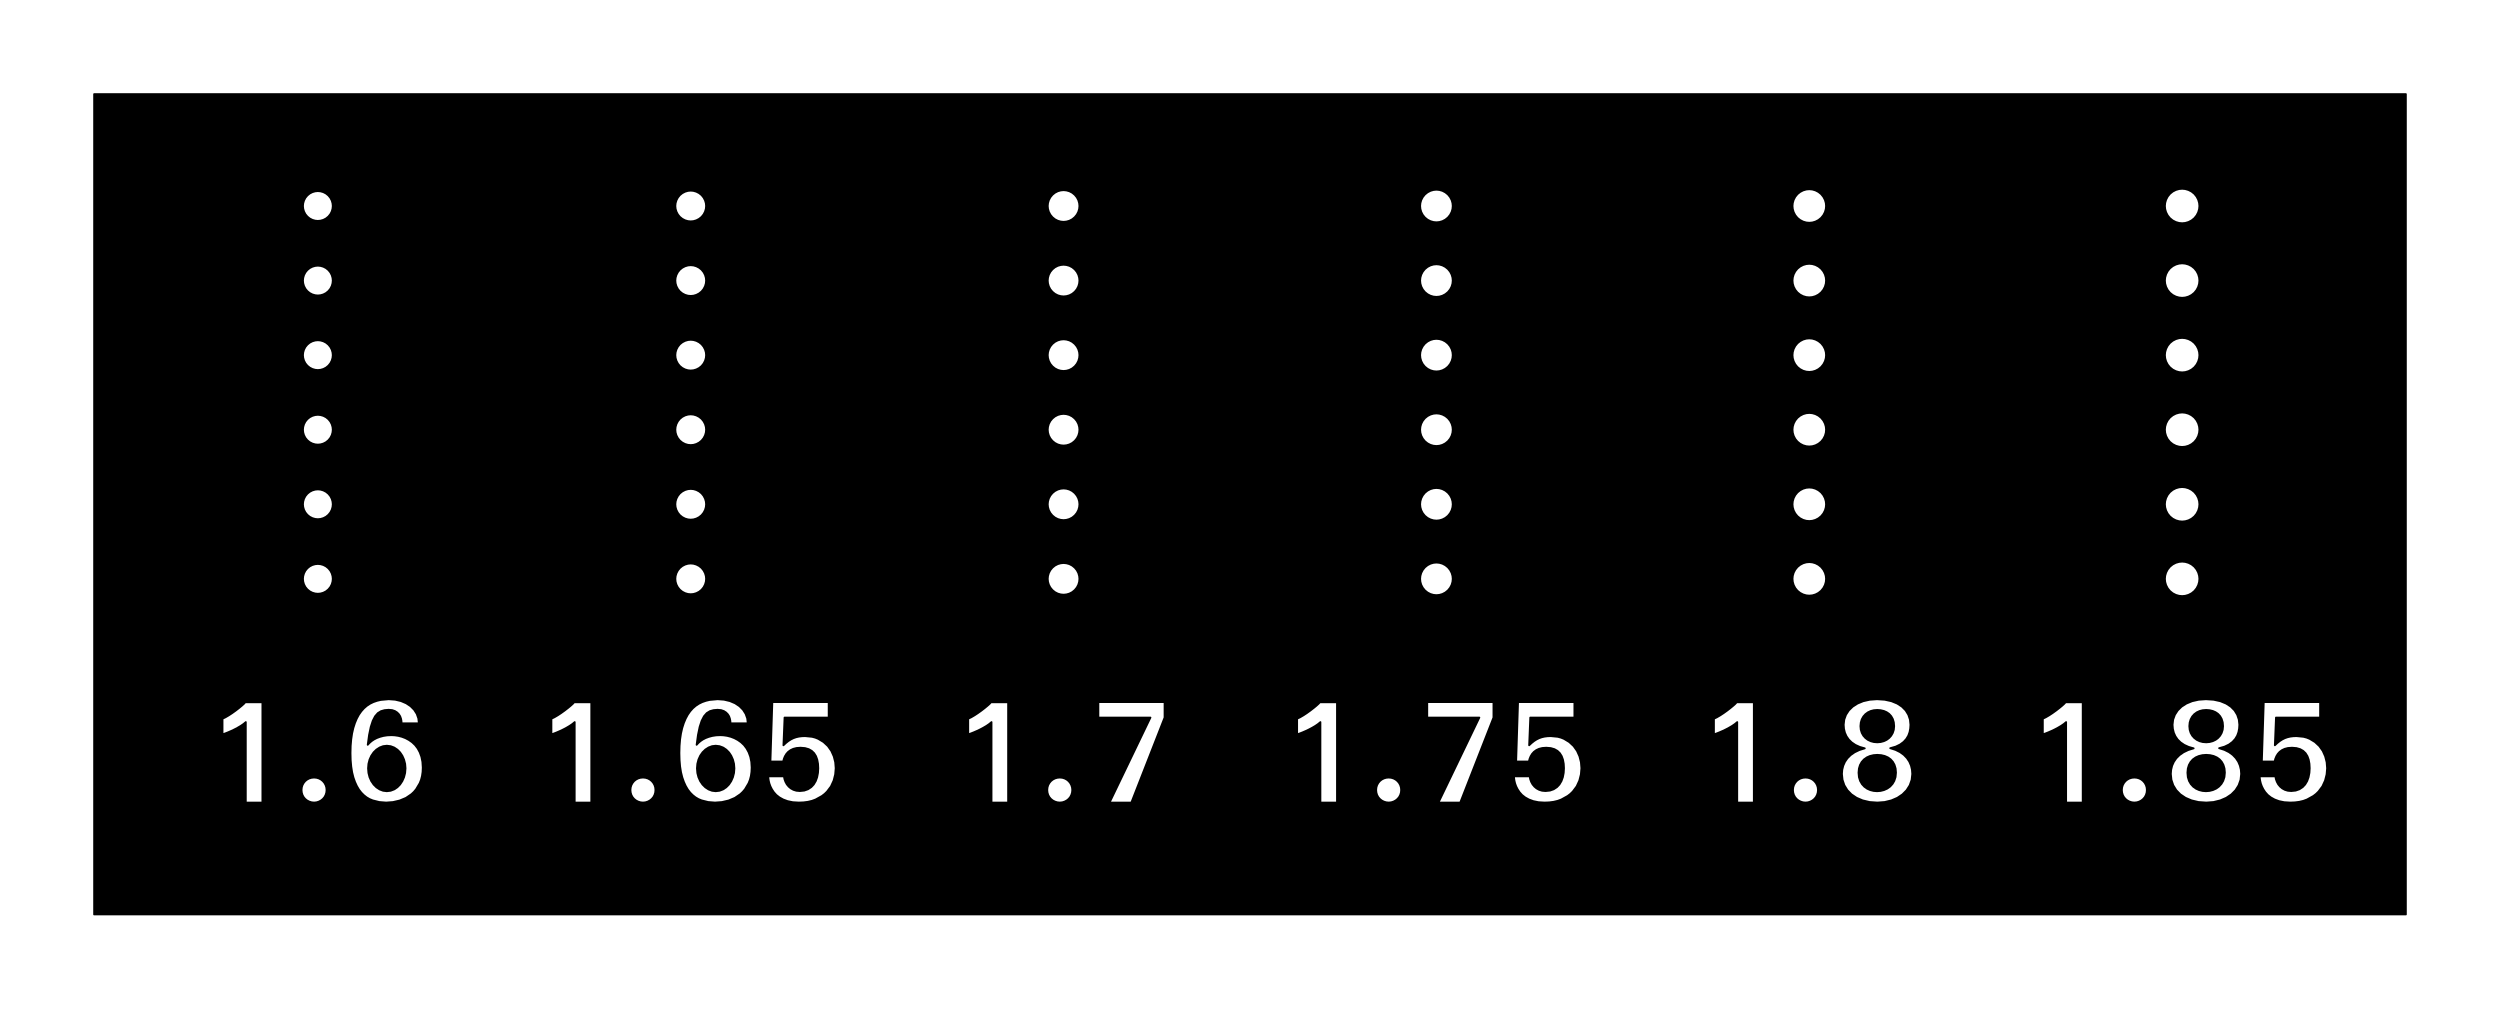 <!DOCTYPE svg PUBLIC "-//W3C//DTD SVG 1.0//EN" "http://www.w3.org/TR/2001/REC-SVG-20010904/DTD/svg10.dtd">
<svg xmlns="http://www.w3.org/2000/svg"  xmlns:xlink="http://www.w3.org/1999/xlink" width='134.100mm' height='54.100mm' viewBox="0 0 134.100 54.100">

<title>Exported SVG</title>

<style><![CDATA[
polygon {
shape-rendering:crispEdges;
stroke-width:0.134;
}
.s1 {
stroke:#000000;
stroke-width:0.125;
stroke-linecap:round;
stroke-linejoin:round;
fill:none;
}
.s2 {
stroke:#19b219;
stroke-width:0.125;
stroke-linecap:round;
stroke-linejoin:round;
fill:none;
}
.s3 {
stroke:#7f4c00;
stroke-width:0.125;
stroke-linecap:round;
stroke-linejoin:round;
fill:none;
}
.s4 {
stroke:#00cc00;
stroke-width:0.125;
stroke-linecap:round;
stroke-linejoin:round;
fill:none;
}
.s5 {
stroke:#000000;
stroke-width:0.083;
stroke-linecap:round;
stroke-linejoin:round;
fill:none;
}
.s6 {
stroke:#ff19ff;
stroke-width:0.083;
stroke-linecap:round;
stroke-linejoin:round;
fill:none;
}
.s7 {
stroke:#ff0000;
stroke-width:0.125;
stroke-linecap:round;
stroke-linejoin:round;
fill:none;
}
.s8 {
stroke:#ffff00;
stroke-width:0.125;
stroke-linecap:round;
stroke-linejoin:round;
fill:none;
}
.s9 {
stroke:#001919;
stroke-width:0.083;
stroke-linecap:round;
stroke-linejoin:round;
fill:none;
}
.sa {
stroke:#006666;
stroke-width:0.083;
stroke-linecap:round;
stroke-linejoin:round;
fill:none;
}
.sb {
stroke:#00ffff;
stroke-width:0.25;
stroke-linecap:round;
stroke-linejoin:round;
fill:none;
}
.sc {
stroke:#ff0000;
stroke-width:0.667;
stroke-linecap:round;
stroke-linejoin:round;
fill:none;
}
.sd {
stroke:#191919;
stroke-width:0.083;
stroke-linecap:round;
stroke-linejoin:round;
fill:none;
}
.se {
stroke:#000000;
stroke-width:0.083;
stroke-linecap:round;
stroke-linejoin:round;
stroke-dasharray:1.250,1.250;
fill:none;
}
.sf {
stroke:#000000;
stroke-width:0.25;
stroke-linecap:round;
stroke-linejoin:round;
fill:none;
}
]]></style>
<path d='M21.801 41.220 L21.802,41.215 L21.782,40.968 L21.781,40.963 L21.721,40.730 L21.719,40.725 L21.626,40.515 L21.623,40.511 L21.501,40.329 L21.498,40.325 L21.348,40.175 L21.344,40.171 L21.169,40.055 L21.165,40.053 L21.160,40.050 L20.970,39.978 L20.965,39.977 L20.960,39.976 L20.755,39.951 L20.750,39.951 L20.745,39.951 L20.544,39.975 L20.539,39.976 L20.534,39.978 L20.343,40.050 L20.339,40.052 L20.334,40.055 L20.162,40.168 L20.157,40.171 L20.004,40.321 L20.001,40.325 L19.875,40.507 L19.872,40.512 L19.776,40.722 L19.774,40.727 L19.714,40.960 L19.713,40.965 L19.693,41.212 L19.693,41.218 L19.713,41.465 L19.714,41.470 L19.773,41.704 L19.775,41.709 L19.870,41.922 L19.872,41.926 L19.998,42.110 L20.001,42.114 L20.154,42.266 L20.158,42.270 L20.334,42.386 L20.338,42.389 L20.343,42.391 L20.532,42.463 L20.537,42.465 L20.542,42.466 L20.743,42.490 L20.749,42.490 L20.754,42.490 L20.958,42.466 L20.963,42.465 L20.968,42.464 L21.159,42.391 L21.164,42.389 L21.169,42.386 L21.340,42.272 L21.345,42.269 L21.495,42.117 L21.498,42.113 L21.621,41.929 L21.624,41.925 L21.718,41.712 L21.720,41.707 L21.780,41.473 L21.781,41.468 L21.801,41.220 ' class='s0' />
<path d='M39.443 41.220 L39.443,41.215 L39.423,40.968 L39.423,40.963 L39.363,40.730 L39.361,40.725 L39.267,40.515 L39.265,40.511 L39.143,40.329 L39.139,40.325 L38.990,40.175 L38.986,40.171 L38.811,40.055 L38.806,40.053 L38.802,40.050 L38.611,39.978 L38.606,39.977 L38.601,39.976 L38.397,39.951 L38.392,39.951 L38.387,39.951 L38.186,39.975 L38.181,39.976 L38.176,39.978 L37.985,40.050 L37.980,40.052 L37.976,40.055 L37.803,40.168 L37.799,40.171 L37.646,40.321 L37.643,40.325 L37.516,40.507 L37.514,40.512 L37.418,40.722 L37.416,40.727 L37.356,40.960 L37.355,40.965 L37.335,41.212 L37.335,41.218 L37.355,41.465 L37.355,41.470 L37.415,41.704 L37.417,41.709 L37.512,41.922 L37.514,41.926 L37.640,42.110 L37.643,42.114 L37.796,42.266 L37.800,42.270 L37.976,42.386 L37.980,42.389 L37.985,42.391 L38.174,42.463 L38.179,42.465 L38.184,42.466 L38.385,42.490 L38.390,42.490 L38.396,42.490 L38.600,42.466 L38.605,42.465 L38.610,42.464 L38.801,42.391 L38.806,42.389 L38.810,42.386 L38.982,42.272 L38.986,42.269 L39.137,42.117 L39.140,42.113 L39.263,41.929 L39.266,41.925 L39.360,41.712 L39.362,41.707 L39.422,41.473 L39.423,41.468 L39.443,41.220 ' class='s0' />
<path d='M101.652 38.957 L101.652,38.951 L101.634,38.740 L101.633,38.735 L101.578,38.551 L101.576,38.547 L101.573,38.542 L101.488,38.391 L101.485,38.387 L101.482,38.383 L101.370,38.261 L101.367,38.258 L101.363,38.254 L101.228,38.161 L101.224,38.158 L101.066,38.089 L101.061,38.088 L100.887,38.047 L100.882,38.046 L100.698,38.032 L100.692,38.032 L100.509,38.047 L100.504,38.047 L100.332,38.091 L100.327,38.093 L100.171,38.166 L100.166,38.168 L100.029,38.270 L100.025,38.273 L99.911,38.402 L99.907,38.406 L99.905,38.411 L99.821,38.561 L99.819,38.565 L99.817,38.570 L99.764,38.743 L99.763,38.748 L99.744,38.947 L99.744,38.953 L99.762,39.147 L99.763,39.152 L99.817,39.327 L99.819,39.332 L99.821,39.337 L99.905,39.485 L99.907,39.489 L99.911,39.494 L100.021,39.618 L100.025,39.622 L100.162,39.725 L100.166,39.728 L100.323,39.803 L100.327,39.805 L100.500,39.851 L100.505,39.852 L100.690,39.867 L100.695,39.868 L100.880,39.852 L100.885,39.852 L101.058,39.806 L101.063,39.805 L101.221,39.730 L101.226,39.728 L101.363,39.625 L101.367,39.622 L101.482,39.494 L101.485,39.490 L101.573,39.337 L101.575,39.333 L101.577,39.328 L101.632,39.157 L101.633,39.152 L101.634,39.147 L101.652,38.957 ' class='s0' />
<path d='M101.750 41.447 L101.750,41.442 L101.731,41.217 L101.730,41.212 L101.671,41.014 L101.670,41.009 L101.667,41.005 L101.576,40.840 L101.573,40.836 L101.570,40.832 L101.450,40.697 L101.446,40.693 L101.442,40.690 L101.295,40.585 L101.291,40.582 L101.115,40.505 L101.110,40.503 L100.917,40.458 L100.911,40.457 L100.706,40.442 L100.701,40.441 L100.490,40.457 L100.485,40.458 L100.290,40.505 L100.285,40.506 L100.110,40.584 L100.105,40.587 L99.953,40.696 L99.948,40.699 L99.945,40.703 L99.823,40.839 L99.820,40.843 L99.817,40.848 L99.725,41.013 L99.723,41.018 L99.721,41.023 L99.663,41.216 L99.662,41.221 L99.642,41.447 L99.642,41.452 L99.663,41.691 L99.664,41.696 L99.665,41.701 L99.729,41.905 L99.731,41.910 L99.734,41.915 L99.833,42.086 L99.836,42.091 L99.839,42.095 L99.966,42.233 L99.970,42.237 L99.974,42.240 L100.124,42.346 L100.128,42.349 L100.300,42.426 L100.305,42.428 L100.488,42.474 L100.493,42.475 L100.681,42.490 L100.687,42.490 L100.879,42.475 L100.884,42.474 L101.071,42.427 L101.076,42.425 L101.251,42.347 L101.255,42.344 L101.412,42.234 L101.416,42.230 L101.548,42.087 L101.552,42.083 L101.555,42.079 L101.656,41.907 L101.658,41.902 L101.660,41.897 L101.726,41.693 L101.727,41.688 L101.728,41.683 L101.750,41.447 ' class='s0' />
<path d='M119.294 38.957 L119.294,38.951 L119.276,38.740 L119.275,38.735 L119.219,38.551 L119.218,38.547 L119.215,38.542 L119.130,38.391 L119.127,38.387 L119.124,38.383 L119.012,38.261 L119.008,38.258 L119.004,38.254 L118.870,38.161 L118.866,38.158 L118.707,38.089 L118.702,38.088 L118.529,38.047 L118.524,38.046 L118.339,38.032 L118.334,38.032 L118.150,38.047 L118.145,38.047 L117.974,38.091 L117.969,38.093 L117.812,38.166 L117.808,38.168 L117.670,38.270 L117.666,38.273 L117.552,38.402 L117.549,38.406 L117.546,38.411 L117.463,38.561 L117.460,38.565 L117.458,38.570 L117.406,38.743 L117.404,38.748 L117.386,38.947 L117.386,38.953 L117.404,39.147 L117.404,39.152 L117.458,39.327 L117.460,39.332 L117.463,39.337 L117.546,39.485 L117.549,39.489 L117.552,39.494 L117.663,39.618 L117.667,39.622 L117.804,39.725 L117.808,39.728 L117.964,39.803 L117.969,39.805 L118.142,39.851 L118.147,39.852 L118.332,39.867 L118.337,39.868 L118.522,39.852 L118.527,39.852 L118.700,39.806 L118.705,39.805 L118.863,39.730 L118.868,39.728 L119.005,39.625 L119.009,39.622 L119.124,39.494 L119.127,39.490 L119.215,39.337 L119.217,39.333 L119.219,39.328 L119.274,39.157 L119.275,39.152 L119.276,39.147 L119.294,38.957 ' class='s0' />
<path d='M119.392 41.447 L119.392,41.442 L119.373,41.217 L119.372,41.212 L119.313,41.014 L119.312,41.009 L119.309,41.005 L119.218,40.840 L119.215,40.836 L119.212,40.832 L119.092,40.697 L119.088,40.693 L119.084,40.690 L118.937,40.585 L118.932,40.582 L118.757,40.505 L118.752,40.503 L118.558,40.458 L118.553,40.457 L118.348,40.442 L118.343,40.441 L118.132,40.457 L118.126,40.458 L117.932,40.505 L117.927,40.506 L117.751,40.584 L117.747,40.587 L117.594,40.696 L117.590,40.699 L117.586,40.703 L117.465,40.839 L117.461,40.843 L117.459,40.848 L117.367,41.013 L117.364,41.018 L117.363,41.023 L117.305,41.216 L117.304,41.221 L117.284,41.447 L117.284,41.452 L117.305,41.691 L117.306,41.696 L117.307,41.701 L117.371,41.905 L117.373,41.910 L117.375,41.915 L117.475,42.086 L117.478,42.091 L117.481,42.095 L117.608,42.233 L117.612,42.237 L117.616,42.240 L117.766,42.346 L117.770,42.349 L117.942,42.426 L117.947,42.428 L118.130,42.474 L118.135,42.475 L118.323,42.490 L118.328,42.490 L118.520,42.475 L118.526,42.474 L118.713,42.427 L118.718,42.425 L118.892,42.347 L118.897,42.344 L119.053,42.234 L119.057,42.230 L119.190,42.087 L119.194,42.083 L119.196,42.079 L119.298,41.907 L119.300,41.902 L119.302,41.897 L119.368,41.693 L119.369,41.688 L119.370,41.683 L119.392,41.447 ' class='s0' />
<path d='M129.100 5.050 L129.100,5.045 L129.099,5.040 L129.098,5.035 L129.096,5.030 L129.093,5.025 L129.090,5.021 L129.087,5.017 L129.083,5.013 L129.079,5.010 L129.075,5.007 L129.070,5.004 L129.065,5.002 L129.060,5.001 L129.055,5.000 L129.050,5.000 L5.050,5.000 L5.045,5.000 L5.040,5.001 L5.035,5.002 L5.030,5.004 L5.025,5.007 L5.021,5.010 L5.017,5.013 L5.013,5.017 L5.010,5.021 L5.007,5.025 L5.004,5.030 L5.002,5.035 L5.001,5.040 L5.000,5.045 L5.000,5.050 L5.000,49.050 L5.000,49.055 L5.001,49.060 L5.002,49.065 L5.004,49.070 L5.007,49.075 L5.010,49.079 L5.013,49.083 L5.017,49.087 L5.021,49.090 L5.025,49.093 L5.030,49.096 L5.035,49.098 L5.040,49.099 L5.045,49.100 L129.050,49.100 L129.055,49.100 L129.060,49.099 L129.065,49.098 L129.070,49.096 L129.075,49.093 L129.079,49.090 L129.083,49.087 L129.087,49.083 L129.090,49.079 L129.093,49.075 L129.096,49.070 L129.098,49.065 L129.099,49.060 L129.100,49.055 L129.100,49.050 L129.100,5.050 M17.800 11.050 L17.787,11.186 L17.747,11.326 L17.678,11.460 L17.580,11.580 L17.460,11.678 L17.326,11.747 L17.186,11.787 L17.050,11.800 L16.914,11.787 L16.774,11.747 L16.640,11.678 L16.520,11.580 L16.422,11.460 L16.353,11.326 L16.313,11.186 L16.300,11.050 L16.313,10.914 L16.353,10.774 L16.422,10.640 L16.520,10.520 L16.640,10.422 L16.774,10.353 L16.914,10.313 L17.050,10.300 L17.186,10.313 L17.326,10.353 L17.460,10.422 L17.580,10.520 L17.678,10.640 L17.747,10.774 L17.787,10.914 L17.800,11.050 M13.234 43.000 L13.234,38.734 L13.234,38.729 L13.233,38.724 L13.232,38.719 L13.230,38.714 L13.228,38.709 L13.225,38.705 L13.221,38.701 L13.218,38.697 L13.214,38.694 L13.209,38.691 L13.205,38.689 L13.200,38.687 L13.195,38.686 L13.190,38.685 L13.184,38.684 L13.179,38.685 L13.174,38.686 L13.169,38.687 L13.164,38.689 L13.159,38.691 L13.155,38.694 L13.031,38.796 L12.887,38.895 L12.725,38.990 L12.556,39.080 L12.384,39.162 L12.214,39.236 L12.056,39.298 L11.985,39.322 L11.985,38.583 L12.113,38.522 L12.116,38.520 L12.295,38.415 L12.297,38.414 L12.484,38.291 L12.486,38.289 L12.668,38.159 L12.669,38.158 L12.840,38.026 L12.841,38.025 L12.994,37.899 L12.996,37.897 L13.118,37.788 L13.121,37.784 L13.181,37.718 L14.026,37.718 L14.026,43.000 L13.234,43.000 M17.467 42.376 L17.455,42.503 L17.419,42.622 L17.363,42.728 L17.288,42.818 L17.196,42.893 L17.090,42.950 L16.973,42.987 L16.847,43.000 L16.721,42.987 L16.603,42.950 L16.495,42.893 L16.403,42.818 L16.328,42.728 L16.271,42.622 L16.236,42.503 L16.224,42.376 L16.236,42.250 L16.271,42.133 L16.328,42.028 L16.403,41.936 L16.495,41.861 L16.602,41.804 L16.721,41.769 L16.847,41.757 L16.974,41.769 L17.090,41.804 L17.196,41.861 L17.287,41.936 L17.363,42.028 L17.419,42.133 L17.455,42.250 L17.467,42.376 M22.627 41.174 L22.617,41.404 L22.586,41.617 L22.536,41.813 L22.465,41.992 L22.277,42.308 L22.165,42.441 L22.040,42.559 L21.754,42.754 L21.427,42.891 L21.074,42.973 L20.711,43.000 L20.351,42.971 L20.006,42.885 L19.845,42.818 L19.693,42.729 L19.551,42.617 L19.418,42.484 L19.296,42.326 L19.187,42.141 L19.090,41.929 L19.006,41.690 L18.938,41.420 L18.890,41.114 L18.860,40.771 L18.851,40.393 L18.860,40.014 L18.889,39.666 L18.936,39.348 L19.002,39.061 L19.085,38.802 L19.182,38.570 L19.293,38.364 L19.418,38.186 L19.556,38.031 L19.706,37.900 L19.869,37.792 L20.046,37.706 L20.234,37.641 L20.430,37.594 L20.852,37.556 L21.191,37.581 L21.497,37.654 L21.766,37.769 L21.992,37.920 L22.174,38.103 L22.308,38.313 L22.390,38.546 L22.412,38.748 L21.589,38.748 L21.584,38.673 L21.584,38.668 L21.560,38.540 L21.558,38.535 L21.513,38.408 L21.511,38.404 L21.509,38.399 L21.440,38.288 L21.437,38.284 L21.434,38.280 L21.339,38.184 L21.336,38.180 L21.331,38.177 L21.211,38.100 L21.207,38.097 L21.202,38.095 L21.051,38.043 L21.046,38.042 L21.041,38.041 L20.856,38.024 L20.851,38.023 L20.629,38.042 L20.624,38.042 L20.425,38.098 L20.420,38.099 L20.415,38.102 L20.240,38.209 L20.236,38.212 L20.232,38.215 L20.080,38.390 L20.077,38.395 L20.074,38.399 L19.947,38.645 L19.945,38.650 L19.838,38.979 L19.837,38.984 L19.749,39.407 L19.748,39.410 L19.676,39.943 L19.676,39.948 L19.676,39.954 L19.677,39.959 L19.678,39.964 L19.680,39.969 L19.682,39.973 L19.685,39.978 L19.688,39.982 L19.691,39.986 L19.695,39.989 L19.700,39.992 L19.704,39.995 L19.709,39.997 L19.714,39.998 L19.719,39.999 L19.724,40.000 L19.730,40.000 L19.735,39.999 L19.740,39.998 L19.745,39.996 L19.750,39.994 L19.754,39.991 L19.758,39.988 L19.762,39.984 L19.854,39.886 L19.961,39.793 L20.085,39.709 L20.228,39.635 L20.391,39.574 L20.572,39.525 L20.773,39.494 L20.992,39.484 L21.171,39.493 L21.358,39.521 L21.546,39.570 L21.731,39.641 L21.908,39.736 L22.076,39.854 L22.228,39.998 L22.360,40.171 L22.469,40.374 L22.554,40.607 L22.608,40.873 L22.627,41.174 M17.800 15.050 L17.787,15.186 L17.747,15.326 L17.678,15.460 L17.580,15.580 L17.460,15.678 L17.326,15.747 L17.186,15.787 L17.050,15.800 L16.914,15.787 L16.774,15.747 L16.640,15.678 L16.520,15.580 L16.422,15.460 L16.353,15.326 L16.313,15.186 L16.300,15.050 L16.313,14.914 L16.353,14.774 L16.422,14.640 L16.520,14.520 L16.640,14.422 L16.774,14.353 L16.914,14.313 L17.050,14.300 L17.186,14.313 L17.326,14.353 L17.460,14.422 L17.580,14.520 L17.678,14.640 L17.747,14.774 L17.787,14.914 L17.800,15.050 M17.800 19.050 L17.787,19.186 L17.747,19.326 L17.678,19.460 L17.580,19.580 L17.460,19.678 L17.326,19.747 L17.186,19.787 L17.050,19.800 L16.914,19.787 L16.774,19.747 L16.640,19.678 L16.520,19.580 L16.422,19.460 L16.353,19.326 L16.313,19.186 L16.300,19.050 L16.313,18.914 L16.353,18.774 L16.422,18.640 L16.520,18.520 L16.640,18.422 L16.774,18.353 L16.914,18.313 L17.050,18.300 L17.186,18.313 L17.326,18.353 L17.460,18.422 L17.580,18.520 L17.678,18.640 L17.747,18.774 L17.787,18.914 L17.800,19.050 M17.800 23.050 L17.787,23.186 L17.747,23.326 L17.678,23.460 L17.580,23.580 L17.460,23.678 L17.326,23.747 L17.186,23.787 L17.050,23.800 L16.914,23.787 L16.774,23.747 L16.640,23.678 L16.520,23.580 L16.422,23.460 L16.353,23.326 L16.313,23.186 L16.300,23.050 L16.313,22.914 L16.353,22.774 L16.422,22.640 L16.520,22.520 L16.640,22.422 L16.774,22.353 L16.914,22.313 L17.050,22.300 L17.186,22.313 L17.326,22.353 L17.460,22.422 L17.580,22.520 L17.678,22.640 L17.747,22.774 L17.787,22.914 L17.800,23.050 M17.800 27.050 L17.787,27.186 L17.747,27.326 L17.678,27.460 L17.580,27.580 L17.460,27.678 L17.326,27.747 L17.186,27.787 L17.050,27.800 L16.914,27.787 L16.774,27.747 L16.640,27.678 L16.520,27.580 L16.422,27.460 L16.353,27.326 L16.313,27.186 L16.300,27.050 L16.313,26.914 L16.353,26.774 L16.422,26.640 L16.520,26.520 L16.640,26.422 L16.774,26.353 L16.914,26.313 L17.050,26.300 L17.186,26.313 L17.326,26.353 L17.460,26.422 L17.580,26.520 L17.678,26.640 L17.747,26.774 L17.787,26.914 L17.800,27.050 M17.800 31.050 L17.787,31.186 L17.747,31.326 L17.678,31.460 L17.580,31.580 L17.460,31.678 L17.326,31.747 L17.186,31.787 L17.050,31.800 L16.914,31.787 L16.774,31.747 L16.640,31.678 L16.520,31.580 L16.422,31.460 L16.353,31.326 L16.313,31.186 L16.300,31.050 L16.313,30.914 L16.353,30.774 L16.422,30.640 L16.520,30.520 L16.640,30.422 L16.774,30.353 L16.914,30.313 L17.050,30.300 L17.186,30.313 L17.326,30.353 L17.460,30.422 L17.580,30.520 L17.678,30.640 L17.747,30.774 L17.787,30.914 L17.800,31.050 M37.825 11.050 L37.812,11.191 L37.770,11.335 L37.698,11.474 L37.598,11.598 L37.474,11.698 L37.335,11.770 L37.191,11.812 L37.050,11.825 L36.909,11.812 L36.765,11.770 L36.626,11.698 L36.502,11.598 L36.402,11.474 L36.330,11.335 L36.288,11.191 L36.275,11.050 L36.288,10.909 L36.330,10.765 L36.402,10.626 L36.502,10.502 L36.626,10.402 L36.765,10.330 L36.909,10.288 L37.050,10.275 L37.191,10.288 L37.335,10.330 L37.474,10.402 L37.598,10.502 L37.698,10.626 L37.770,10.765 L37.812,10.909 L37.825,11.050 M30.876 43.000 L30.876,38.734 L30.876,38.729 L30.875,38.724 L30.874,38.719 L30.872,38.714 L30.869,38.709 L30.867,38.705 L30.863,38.701 L30.860,38.697 L30.855,38.694 L30.851,38.691 L30.846,38.689 L30.842,38.687 L30.836,38.686 L30.831,38.685 L30.826,38.684 L30.821,38.685 L30.816,38.686 L30.811,38.687 L30.806,38.689 L30.801,38.691 L30.797,38.694 L30.673,38.796 L30.528,38.895 L30.367,38.990 L30.198,39.080 L30.026,39.162 L29.856,39.236 L29.698,39.298 L29.627,39.322 L29.627,38.583 L29.754,38.522 L29.758,38.520 L29.937,38.415 L29.939,38.414 L30.126,38.291 L30.128,38.289 L30.309,38.159 L30.311,38.158 L30.481,38.026 L30.483,38.025 L30.636,37.899 L30.638,37.897 L30.759,37.788 L30.763,37.784 L30.823,37.718 L31.667,37.718 L31.667,43.000 L30.876,43.000 M35.108 42.376 L35.097,42.503 L35.061,42.622 L35.005,42.728 L34.929,42.818 L34.838,42.893 L34.732,42.950 L34.615,42.987 L34.489,43.000 L34.363,42.987 L34.244,42.950 L34.137,42.893 L34.045,42.818 L33.970,42.728 L33.913,42.622 L33.878,42.503 L33.866,42.376 L33.878,42.250 L33.913,42.133 L33.970,42.028 L34.045,41.936 L34.137,41.861 L34.244,41.804 L34.362,41.769 L34.489,41.757 L34.615,41.769 L34.732,41.804 L34.838,41.861 L34.929,41.936 L35.005,42.028 L35.061,42.133 L35.097,42.250 L35.108,42.376 M40.269 41.174 L40.258,41.404 L40.228,41.617 L40.177,41.813 L40.107,41.992 L39.919,42.308 L39.806,42.441 L39.682,42.559 L39.395,42.754 L39.069,42.891 L38.716,42.973 L38.353,43.000 L37.993,42.971 L37.648,42.885 L37.487,42.818 L37.335,42.729 L37.193,42.617 L37.060,42.484 L36.938,42.326 L36.829,42.141 L36.732,41.929 L36.648,41.690 L36.580,41.420 L36.531,41.114 L36.502,40.771 L36.492,40.393 L36.502,40.014 L36.530,39.666 L36.578,39.348 L36.644,39.061 L36.727,38.802 L36.824,38.570 L36.935,38.364 L37.059,38.186 L37.197,38.031 L37.348,37.900 L37.511,37.792 L37.688,37.706 L37.875,37.641 L38.071,37.594 L38.494,37.556 L38.832,37.581 L39.139,37.654 L39.408,37.769 L39.634,37.920 L39.816,38.103 L39.949,38.313 L40.032,38.546 L40.054,38.748 L39.231,38.748 L39.226,38.673 L39.226,38.668 L39.201,38.540 L39.200,38.535 L39.155,38.408 L39.153,38.404 L39.151,38.399 L39.082,38.288 L39.079,38.284 L39.075,38.280 L38.981,38.184 L38.977,38.180 L38.973,38.177 L38.853,38.100 L38.849,38.097 L38.844,38.095 L38.693,38.043 L38.688,38.042 L38.683,38.041 L38.498,38.024 L38.493,38.023 L38.271,38.042 L38.266,38.042 L38.066,38.098 L38.061,38.099 L38.057,38.102 L37.882,38.209 L37.878,38.212 L37.874,38.215 L37.722,38.390 L37.719,38.395 L37.716,38.399 L37.589,38.645 L37.587,38.650 L37.480,38.979 L37.479,38.984 L37.391,39.407 L37.390,39.410 L37.318,39.943 L37.318,39.948 L37.318,39.954 L37.318,39.959 L37.320,39.964 L37.321,39.969 L37.324,39.973 L37.326,39.978 L37.330,39.982 L37.333,39.986 L37.337,39.989 L37.341,39.992 L37.346,39.995 L37.351,39.997 L37.356,39.998 L37.361,39.999 L37.366,40.000 L37.371,40.000 L37.377,39.999 L37.382,39.998 L37.387,39.996 L37.391,39.994 L37.396,39.991 L37.400,39.988 L37.404,39.984 L37.496,39.886 L37.603,39.793 L37.727,39.709 L37.870,39.635 L38.032,39.574 L38.214,39.525 L38.414,39.494 L38.634,39.484 L38.813,39.493 L39.000,39.521 L39.188,39.570 L39.372,39.641 L39.550,39.736 L39.718,39.854 L39.870,39.998 L40.001,40.171 L40.111,40.374 L40.196,40.607 L40.250,40.873 L40.269,41.174 M44.776 41.208 L44.749,41.531 L44.668,41.852 L44.529,42.155 L44.326,42.426 L44.202,42.547 L44.062,42.655 L43.728,42.840 L43.539,42.910 L43.329,42.960 L43.100,42.990 L42.852,43.000 L42.532,42.981 L42.260,42.925 L42.029,42.839 L41.835,42.731 L41.675,42.605 L41.548,42.463 L41.449,42.313 L41.373,42.162 L41.319,42.015 L41.285,41.874 L41.266,41.747 L41.263,41.693 L42.009,41.693 L42.029,41.800 L42.030,41.805 L42.082,41.951 L42.084,41.956 L42.159,42.094 L42.161,42.098 L42.261,42.220 L42.264,42.224 L42.386,42.327 L42.390,42.330 L42.533,42.409 L42.538,42.412 L42.703,42.463 L42.708,42.464 L42.713,42.465 L42.894,42.481 L42.899,42.482 L43.142,42.457 L43.148,42.457 L43.153,42.455 L43.359,42.383 L43.364,42.381 L43.368,42.378 L43.541,42.264 L43.545,42.261 L43.549,42.258 L43.688,42.110 L43.691,42.106 L43.694,42.101 L43.800,41.922 L43.803,41.917 L43.880,41.704 L43.881,41.699 L43.926,41.465 L43.927,41.460 L43.942,41.211 L43.942,41.206 L43.929,40.965 L43.928,40.960 L43.888,40.742 L43.887,40.737 L43.818,40.545 L43.816,40.540 L43.715,40.378 L43.712,40.373 L43.709,40.369 L43.577,40.242 L43.573,40.238 L43.569,40.235 L43.403,40.141 L43.398,40.139 L43.393,40.137 L43.192,40.079 L43.187,40.078 L42.945,40.058 L42.940,40.058 L42.728,40.073 L42.723,40.073 L42.541,40.119 L42.536,40.120 L42.383,40.192 L42.378,40.195 L42.250,40.289 L42.246,40.292 L42.143,40.406 L42.140,40.410 L42.061,40.540 L42.058,40.544 L42.000,40.685 L41.998,40.690 L41.969,40.800 L41.377,40.800 L41.476,37.710 L44.401,37.710 L44.401,38.441 L42.084,38.441 L42.079,38.442 L42.074,38.442 L42.069,38.444 L42.064,38.446 L42.059,38.448 L42.055,38.451 L42.051,38.454 L42.047,38.458 L42.044,38.462 L42.041,38.466 L42.038,38.471 L42.037,38.476 L42.035,38.481 L42.034,38.486 L41.974,39.973 L41.975,39.979 L41.975,39.984 L41.976,39.989 L41.978,39.994 L41.980,39.999 L41.983,40.003 L41.986,40.007 L41.990,40.011 L41.993,40.015 L41.998,40.018 L42.002,40.020 L42.007,40.022 L42.012,40.024 L42.017,40.025 L42.022,40.025 L42.028,40.025 L42.033,40.025 L42.038,40.023 L42.043,40.022 L42.048,40.020 L42.052,40.017 L42.056,40.014 L42.189,39.891 L42.316,39.790 L42.444,39.708 L42.577,39.642 L42.716,39.593 L42.862,39.560 L43.018,39.541 L43.183,39.535 L43.553,39.571 L43.717,39.615 L43.870,39.677 L44.144,39.843 L44.370,40.053 L44.547,40.303 L44.674,40.587 L44.751,40.892 L44.776,41.208 M37.825 15.050 L37.812,15.191 L37.770,15.335 L37.698,15.474 L37.598,15.598 L37.474,15.698 L37.335,15.770 L37.191,15.812 L37.050,15.825 L36.909,15.812 L36.765,15.770 L36.626,15.698 L36.502,15.598 L36.402,15.474 L36.330,15.335 L36.288,15.191 L36.275,15.050 L36.288,14.909 L36.330,14.765 L36.402,14.626 L36.502,14.502 L36.626,14.402 L36.765,14.330 L36.909,14.288 L37.050,14.275 L37.191,14.288 L37.335,14.330 L37.474,14.402 L37.598,14.502 L37.698,14.626 L37.770,14.765 L37.812,14.909 L37.825,15.050 M37.825 19.050 L37.812,19.191 L37.770,19.335 L37.698,19.474 L37.598,19.598 L37.474,19.698 L37.335,19.770 L37.191,19.812 L37.050,19.825 L36.909,19.812 L36.765,19.770 L36.626,19.698 L36.502,19.598 L36.402,19.474 L36.330,19.335 L36.288,19.191 L36.275,19.050 L36.288,18.909 L36.330,18.765 L36.402,18.626 L36.502,18.502 L36.626,18.402 L36.765,18.330 L36.909,18.288 L37.050,18.275 L37.191,18.288 L37.335,18.330 L37.474,18.402 L37.598,18.502 L37.698,18.626 L37.770,18.765 L37.812,18.909 L37.825,19.050 M37.825 23.050 L37.812,23.191 L37.770,23.335 L37.698,23.474 L37.598,23.598 L37.474,23.698 L37.335,23.770 L37.191,23.812 L37.050,23.825 L36.909,23.812 L36.765,23.770 L36.626,23.698 L36.502,23.598 L36.402,23.474 L36.330,23.335 L36.288,23.191 L36.275,23.050 L36.288,22.909 L36.330,22.765 L36.402,22.626 L36.502,22.502 L36.626,22.402 L36.765,22.330 L36.909,22.288 L37.050,22.275 L37.191,22.288 L37.335,22.330 L37.474,22.402 L37.598,22.502 L37.698,22.626 L37.770,22.765 L37.812,22.909 L37.825,23.050 M37.825 27.050 L37.812,27.191 L37.770,27.335 L37.698,27.474 L37.598,27.598 L37.474,27.698 L37.335,27.770 L37.191,27.812 L37.050,27.825 L36.909,27.812 L36.765,27.770 L36.626,27.698 L36.502,27.598 L36.402,27.474 L36.330,27.335 L36.288,27.191 L36.275,27.050 L36.288,26.909 L36.330,26.765 L36.402,26.626 L36.502,26.502 L36.626,26.402 L36.765,26.330 L36.909,26.288 L37.050,26.275 L37.191,26.288 L37.335,26.330 L37.474,26.402 L37.598,26.502 L37.698,26.626 L37.770,26.765 L37.812,26.909 L37.825,27.050 M37.825 31.050 L37.812,31.191 L37.770,31.335 L37.698,31.474 L37.598,31.598 L37.474,31.698 L37.335,31.770 L37.191,31.812 L37.050,31.825 L36.909,31.812 L36.765,31.770 L36.626,31.698 L36.502,31.598 L36.402,31.474 L36.330,31.335 L36.288,31.191 L36.275,31.050 L36.288,30.909 L36.330,30.765 L36.402,30.626 L36.502,30.502 L36.626,30.402 L36.765,30.330 L36.909,30.288 L37.050,30.275 L37.191,30.288 L37.335,30.330 L37.474,30.402 L37.598,30.502 L37.698,30.626 L37.770,30.765 L37.812,30.909 L37.825,31.050 M57.850 11.050 L57.836,11.195 L57.794,11.344 L57.719,11.488 L57.615,11.615 L57.488,11.719 L57.344,11.794 L57.195,11.836 L57.050,11.850 L56.905,11.836 L56.756,11.794 L56.612,11.719 L56.485,11.615 L56.381,11.488 L56.306,11.344 L56.264,11.195 L56.250,11.050 L56.264,10.905 L56.306,10.756 L56.381,10.612 L56.485,10.485 L56.612,10.381 L56.756,10.306 L56.905,10.264 L57.050,10.250 L57.195,10.264 L57.344,10.306 L57.488,10.381 L57.615,10.485 L57.719,10.612 L57.794,10.756 L57.836,10.905 L57.850,11.050 M53.234 43.000 L53.234,38.734 L53.234,38.729 L53.233,38.724 L53.232,38.719 L53.230,38.714 L53.228,38.709 L53.225,38.705 L53.221,38.701 L53.218,38.697 L53.214,38.694 L53.209,38.691 L53.205,38.689 L53.200,38.687 L53.195,38.686 L53.190,38.685 L53.184,38.684 L53.179,38.685 L53.174,38.686 L53.169,38.687 L53.164,38.689 L53.159,38.691 L53.155,38.694 L53.031,38.796 L52.887,38.895 L52.725,38.990 L52.556,39.080 L52.384,39.162 L52.214,39.236 L52.056,39.298 L51.985,39.322 L51.985,38.583 L52.113,38.522 L52.116,38.520 L52.295,38.415 L52.297,38.414 L52.484,38.291 L52.486,38.289 L52.668,38.159 L52.669,38.158 L52.840,38.026 L52.841,38.025 L52.994,37.899 L52.996,37.897 L53.118,37.788 L53.121,37.784 L53.181,37.718 L54.026,37.718 L54.026,43.000 L53.234,43.000 M57.467 42.376 L57.455,42.503 L57.419,42.622 L57.363,42.728 L57.288,42.818 L57.196,42.893 L57.090,42.950 L56.973,42.987 L56.847,43.000 L56.721,42.987 L56.603,42.950 L56.495,42.893 L56.403,42.818 L56.328,42.728 L56.271,42.622 L56.236,42.503 L56.224,42.376 L56.236,42.250 L56.271,42.133 L56.328,42.028 L56.403,41.936 L56.495,41.861 L56.602,41.804 L56.721,41.769 L56.847,41.757 L56.974,41.769 L57.090,41.804 L57.196,41.861 L57.287,41.936 L57.363,42.028 L57.419,42.133 L57.455,42.250 L57.467,42.376 M60.651 43.000 L59.596,43.000 L61.754,38.513 L61.756,38.508 L61.757,38.503 L61.758,38.498 L61.759,38.493 L61.759,38.488 L61.758,38.482 L61.757,38.477 L61.755,38.472 L61.753,38.468 L61.750,38.463 L61.747,38.459 L61.743,38.455 L61.739,38.452 L61.735,38.449 L61.731,38.446 L61.726,38.444 L61.721,38.443 L61.716,38.442 L61.710,38.441 L58.966,38.441 L58.966,37.710 L62.418,37.710 L62.418,38.482 L60.651,43.000 M57.850 15.050 L57.836,15.195 L57.794,15.344 L57.719,15.488 L57.615,15.615 L57.488,15.719 L57.344,15.794 L57.195,15.836 L57.050,15.850 L56.905,15.836 L56.756,15.794 L56.612,15.719 L56.485,15.615 L56.381,15.488 L56.306,15.344 L56.264,15.195 L56.250,15.050 L56.264,14.905 L56.306,14.756 L56.381,14.612 L56.485,14.485 L56.612,14.381 L56.756,14.306 L56.905,14.264 L57.050,14.250 L57.195,14.264 L57.344,14.306 L57.488,14.381 L57.615,14.485 L57.719,14.612 L57.794,14.756 L57.836,14.905 L57.850,15.050 M57.850 19.050 L57.836,19.195 L57.794,19.344 L57.719,19.488 L57.615,19.615 L57.488,19.719 L57.344,19.794 L57.195,19.836 L57.050,19.850 L56.905,19.836 L56.756,19.794 L56.612,19.719 L56.485,19.615 L56.381,19.488 L56.306,19.344 L56.264,19.195 L56.250,19.050 L56.264,18.905 L56.306,18.756 L56.381,18.612 L56.485,18.485 L56.612,18.381 L56.756,18.306 L56.905,18.264 L57.050,18.250 L57.195,18.264 L57.344,18.306 L57.488,18.381 L57.615,18.485 L57.719,18.612 L57.794,18.756 L57.836,18.905 L57.850,19.050 M57.850 23.050 L57.836,23.195 L57.794,23.344 L57.719,23.488 L57.615,23.615 L57.488,23.719 L57.344,23.794 L57.195,23.836 L57.050,23.850 L56.905,23.836 L56.756,23.794 L56.612,23.719 L56.485,23.615 L56.381,23.488 L56.306,23.344 L56.264,23.195 L56.250,23.050 L56.264,22.905 L56.306,22.756 L56.381,22.612 L56.485,22.485 L56.612,22.381 L56.756,22.306 L56.905,22.264 L57.050,22.250 L57.195,22.264 L57.344,22.306 L57.488,22.381 L57.615,22.485 L57.719,22.612 L57.794,22.756 L57.836,22.905 L57.850,23.050 M57.850 27.050 L57.836,27.195 L57.794,27.344 L57.719,27.488 L57.615,27.615 L57.488,27.719 L57.344,27.794 L57.195,27.836 L57.050,27.850 L56.905,27.836 L56.756,27.794 L56.612,27.719 L56.485,27.615 L56.381,27.488 L56.306,27.344 L56.264,27.195 L56.250,27.050 L56.264,26.905 L56.306,26.756 L56.381,26.612 L56.485,26.485 L56.612,26.381 L56.756,26.306 L56.905,26.264 L57.050,26.250 L57.195,26.264 L57.344,26.306 L57.488,26.381 L57.615,26.485 L57.719,26.612 L57.794,26.756 L57.836,26.905 L57.850,27.050 M57.850 31.050 L57.836,31.195 L57.794,31.344 L57.719,31.488 L57.615,31.615 L57.488,31.719 L57.344,31.794 L57.195,31.836 L57.050,31.850 L56.905,31.836 L56.756,31.794 L56.612,31.719 L56.485,31.615 L56.381,31.488 L56.306,31.344 L56.264,31.195 L56.250,31.050 L56.264,30.905 L56.306,30.756 L56.381,30.612 L56.485,30.485 L56.612,30.381 L56.756,30.306 L56.905,30.264 L57.050,30.250 L57.195,30.264 L57.344,30.306 L57.488,30.381 L57.615,30.485 L57.719,30.612 L57.794,30.756 L57.836,30.905 L57.850,31.050 M77.875 11.050 L77.861,11.200 L77.817,11.353 L77.740,11.501 L77.633,11.633 L77.501,11.740 L77.353,11.817 L77.200,11.861 L77.050,11.875 L76.900,11.861 L76.747,11.817 L76.599,11.740 L76.467,11.633 L76.360,11.501 L76.283,11.353 L76.239,11.200 L76.225,11.050 L76.239,10.900 L76.283,10.747 L76.360,10.599 L76.467,10.467 L76.599,10.360 L76.747,10.283 L76.900,10.239 L77.050,10.225 L77.200,10.239 L77.353,10.283 L77.501,10.360 L77.633,10.467 L77.740,10.599 L77.817,10.747 L77.861,10.900 L77.875,11.050 M70.876 43.000 L70.876,38.734 L70.876,38.729 L70.875,38.724 L70.874,38.719 L70.872,38.714 L70.869,38.709 L70.867,38.705 L70.863,38.701 L70.860,38.697 L70.855,38.694 L70.851,38.691 L70.846,38.689 L70.842,38.687 L70.836,38.686 L70.831,38.685 L70.826,38.684 L70.821,38.685 L70.816,38.686 L70.811,38.687 L70.806,38.689 L70.801,38.691 L70.797,38.694 L70.673,38.796 L70.528,38.895 L70.367,38.990 L70.198,39.080 L70.026,39.162 L69.856,39.236 L69.698,39.298 L69.627,39.322 L69.627,38.583 L69.754,38.522 L69.758,38.520 L69.937,38.415 L69.939,38.414 L70.126,38.291 L70.128,38.289 L70.309,38.159 L70.311,38.158 L70.481,38.026 L70.483,38.025 L70.636,37.899 L70.638,37.897 L70.759,37.788 L70.763,37.784 L70.823,37.718 L71.667,37.718 L71.667,43.000 L70.876,43.000 M75.108 42.376 L75.097,42.503 L75.061,42.622 L75.005,42.728 L74.929,42.818 L74.838,42.893 L74.732,42.950 L74.615,42.987 L74.489,43.000 L74.363,42.987 L74.244,42.950 L74.137,42.893 L74.045,42.818 L73.970,42.728 L73.913,42.622 L73.878,42.503 L73.866,42.376 L73.878,42.250 L73.913,42.133 L73.970,42.028 L74.045,41.936 L74.137,41.861 L74.244,41.804 L74.362,41.769 L74.489,41.757 L74.615,41.769 L74.732,41.804 L74.838,41.861 L74.929,41.936 L75.005,42.028 L75.061,42.133 L75.097,42.250 L75.108,42.376 M78.293 43.000 L77.238,43.000 L79.396,38.513 L79.398,38.508 L79.399,38.503 L79.400,38.498 L79.401,38.493 L79.401,38.488 L79.400,38.482 L79.399,38.477 L79.397,38.472 L79.395,38.468 L79.392,38.463 L79.389,38.459 L79.385,38.455 L79.381,38.452 L79.377,38.449 L79.372,38.446 L79.367,38.444 L79.362,38.443 L79.357,38.442 L79.352,38.441 L76.607,38.441 L76.607,37.710 L80.060,37.710 L80.060,38.482 L78.293,43.000 M84.776 41.208 L84.749,41.531 L84.668,41.852 L84.529,42.155 L84.326,42.426 L84.202,42.547 L84.062,42.655 L83.728,42.840 L83.539,42.910 L83.329,42.960 L83.100,42.990 L82.852,43.000 L82.532,42.981 L82.260,42.925 L82.029,42.839 L81.835,42.731 L81.675,42.605 L81.548,42.463 L81.449,42.313 L81.373,42.162 L81.319,42.015 L81.285,41.874 L81.266,41.747 L81.263,41.693 L82.009,41.693 L82.029,41.800 L82.030,41.805 L82.082,41.951 L82.084,41.956 L82.159,42.094 L82.161,42.098 L82.261,42.220 L82.264,42.224 L82.386,42.327 L82.390,42.330 L82.533,42.409 L82.538,42.412 L82.703,42.463 L82.708,42.464 L82.713,42.465 L82.894,42.481 L82.899,42.482 L83.142,42.457 L83.148,42.457 L83.153,42.455 L83.359,42.383 L83.364,42.381 L83.368,42.378 L83.541,42.264 L83.545,42.261 L83.549,42.258 L83.688,42.110 L83.691,42.106 L83.694,42.101 L83.800,41.922 L83.803,41.917 L83.880,41.704 L83.881,41.699 L83.926,41.465 L83.927,41.460 L83.942,41.211 L83.942,41.206 L83.929,40.965 L83.928,40.960 L83.888,40.742 L83.887,40.737 L83.818,40.545 L83.816,40.540 L83.715,40.378 L83.712,40.373 L83.709,40.369 L83.577,40.242 L83.573,40.238 L83.569,40.235 L83.403,40.141 L83.398,40.139 L83.393,40.137 L83.192,40.079 L83.187,40.078 L82.945,40.058 L82.940,40.058 L82.728,40.073 L82.723,40.073 L82.541,40.119 L82.536,40.120 L82.383,40.192 L82.378,40.195 L82.250,40.289 L82.246,40.292 L82.143,40.406 L82.140,40.410 L82.061,40.540 L82.058,40.544 L82.000,40.685 L81.998,40.690 L81.969,40.800 L81.377,40.800 L81.476,37.710 L84.401,37.710 L84.401,38.441 L82.084,38.441 L82.079,38.442 L82.074,38.442 L82.069,38.444 L82.064,38.446 L82.059,38.448 L82.055,38.451 L82.051,38.454 L82.047,38.458 L82.044,38.462 L82.041,38.466 L82.038,38.471 L82.037,38.476 L82.035,38.481 L82.034,38.486 L81.974,39.973 L81.975,39.979 L81.975,39.984 L81.976,39.989 L81.978,39.994 L81.980,39.999 L81.983,40.003 L81.986,40.007 L81.990,40.011 L81.993,40.015 L81.998,40.018 L82.002,40.020 L82.007,40.022 L82.012,40.024 L82.017,40.025 L82.022,40.025 L82.028,40.025 L82.033,40.025 L82.038,40.023 L82.043,40.022 L82.048,40.020 L82.052,40.017 L82.056,40.014 L82.189,39.891 L82.316,39.790 L82.444,39.708 L82.577,39.642 L82.716,39.593 L82.862,39.560 L83.018,39.541 L83.183,39.535 L83.553,39.571 L83.717,39.615 L83.870,39.677 L84.144,39.843 L84.370,40.053 L84.547,40.303 L84.674,40.587 L84.751,40.892 L84.776,41.208 M77.875 15.050 L77.861,15.200 L77.817,15.353 L77.740,15.501 L77.633,15.633 L77.501,15.740 L77.353,15.817 L77.200,15.861 L77.050,15.875 L76.900,15.861 L76.747,15.817 L76.599,15.740 L76.467,15.633 L76.360,15.501 L76.283,15.353 L76.239,15.200 L76.225,15.050 L76.239,14.900 L76.283,14.747 L76.360,14.599 L76.467,14.467 L76.599,14.360 L76.747,14.283 L76.900,14.239 L77.050,14.225 L77.200,14.239 L77.353,14.283 L77.501,14.360 L77.633,14.467 L77.740,14.599 L77.817,14.747 L77.861,14.900 L77.875,15.050 M77.875 19.050 L77.861,19.200 L77.817,19.353 L77.740,19.501 L77.633,19.633 L77.501,19.740 L77.353,19.817 L77.200,19.861 L77.050,19.875 L76.900,19.861 L76.747,19.817 L76.599,19.740 L76.467,19.633 L76.360,19.501 L76.283,19.353 L76.239,19.200 L76.225,19.050 L76.239,18.900 L76.283,18.747 L76.360,18.599 L76.467,18.467 L76.599,18.360 L76.747,18.283 L76.900,18.239 L77.050,18.225 L77.200,18.239 L77.353,18.283 L77.501,18.360 L77.633,18.467 L77.740,18.599 L77.817,18.747 L77.861,18.900 L77.875,19.050 M77.875 23.050 L77.861,23.200 L77.817,23.353 L77.740,23.501 L77.633,23.633 L77.501,23.740 L77.353,23.817 L77.200,23.861 L77.050,23.875 L76.900,23.861 L76.747,23.817 L76.599,23.740 L76.467,23.633 L76.360,23.501 L76.283,23.353 L76.239,23.200 L76.225,23.050 L76.239,22.900 L76.283,22.747 L76.360,22.599 L76.467,22.467 L76.599,22.360 L76.747,22.283 L76.900,22.239 L77.050,22.225 L77.200,22.239 L77.353,22.283 L77.501,22.360 L77.633,22.467 L77.740,22.599 L77.817,22.747 L77.861,22.900 L77.875,23.050 M77.875 27.050 L77.861,27.200 L77.817,27.353 L77.740,27.501 L77.633,27.633 L77.501,27.740 L77.353,27.817 L77.200,27.861 L77.050,27.875 L76.900,27.861 L76.747,27.817 L76.599,27.740 L76.467,27.633 L76.360,27.501 L76.283,27.353 L76.239,27.200 L76.225,27.050 L76.239,26.900 L76.283,26.747 L76.360,26.599 L76.467,26.467 L76.599,26.360 L76.747,26.283 L76.900,26.239 L77.050,26.225 L77.200,26.239 L77.353,26.283 L77.501,26.360 L77.633,26.467 L77.740,26.599 L77.817,26.747 L77.861,26.900 L77.875,27.050 M77.875 31.050 L77.861,31.200 L77.817,31.353 L77.740,31.501 L77.633,31.633 L77.501,31.740 L77.353,31.817 L77.200,31.861 L77.050,31.875 L76.900,31.861 L76.747,31.817 L76.599,31.740 L76.467,31.633 L76.360,31.501 L76.283,31.353 L76.239,31.200 L76.225,31.050 L76.239,30.900 L76.283,30.747 L76.360,30.599 L76.467,30.467 L76.599,30.360 L76.747,30.283 L76.900,30.239 L77.050,30.225 L77.200,30.239 L77.353,30.283 L77.501,30.360 L77.633,30.467 L77.740,30.599 L77.817,30.747 L77.861,30.900 L77.875,31.050 M97.900 11.050 L97.886,11.204 L97.840,11.363 L97.761,11.515 L97.651,11.651 L97.515,11.761 L97.363,11.840 L97.204,11.886 L97.050,11.900 L96.896,11.886 L96.737,11.840 L96.585,11.761 L96.449,11.651 L96.339,11.515 L96.260,11.363 L96.214,11.204 L96.200,11.050 L96.214,10.896 L96.260,10.737 L96.339,10.585 L96.449,10.449 L96.585,10.339 L96.737,10.260 L96.896,10.214 L97.050,10.200 L97.204,10.214 L97.363,10.260 L97.515,10.339 L97.651,10.449 L97.761,10.585 L97.840,10.737 L97.886,10.896 L97.900,11.050 M93.234 43.000 L93.234,38.734 L93.234,38.729 L93.233,38.724 L93.232,38.719 L93.230,38.714 L93.228,38.709 L93.225,38.705 L93.221,38.701 L93.218,38.697 L93.214,38.694 L93.209,38.691 L93.205,38.689 L93.200,38.687 L93.195,38.686 L93.190,38.685 L93.184,38.684 L93.179,38.685 L93.174,38.686 L93.169,38.687 L93.164,38.689 L93.159,38.691 L93.155,38.694 L93.031,38.796 L92.887,38.895 L92.725,38.990 L92.556,39.080 L92.384,39.162 L92.214,39.236 L92.056,39.298 L91.985,39.322 L91.985,38.583 L92.113,38.522 L92.116,38.520 L92.295,38.415 L92.297,38.414 L92.484,38.291 L92.486,38.289 L92.668,38.159 L92.669,38.158 L92.840,38.026 L92.841,38.025 L92.994,37.899 L92.996,37.897 L93.118,37.788 L93.121,37.784 L93.181,37.718 L94.026,37.718 L94.026,43.000 L93.234,43.000 M97.467 42.376 L97.455,42.503 L97.419,42.622 L97.363,42.728 L97.288,42.818 L97.196,42.893 L97.090,42.950 L96.973,42.987 L96.847,43.000 L96.721,42.987 L96.603,42.950 L96.495,42.893 L96.403,42.818 L96.328,42.728 L96.271,42.622 L96.236,42.503 L96.224,42.376 L96.236,42.250 L96.271,42.133 L96.328,42.028 L96.403,41.936 L96.495,41.861 L96.602,41.804 L96.721,41.769 L96.847,41.757 L96.974,41.769 L97.090,41.804 L97.196,41.861 L97.287,41.936 L97.363,42.028 L97.419,42.133 L97.455,42.250 L97.467,42.376 M102.524 41.514 L102.491,41.820 L102.391,42.103 L102.230,42.356 L102.016,42.572 L101.751,42.750 L101.439,42.885 L101.087,42.971 L100.702,43.000 L100.293,42.971 L99.927,42.885 L99.610,42.749 L99.344,42.570 L99.133,42.353 L98.978,42.101 L98.883,41.820 L98.851,41.514 L98.868,41.296 L98.921,41.085 L99.009,40.887 L99.135,40.705 L99.300,40.541 L99.504,40.398 L99.749,40.280 L100.039,40.189 L100.044,40.188 L100.049,40.185 L100.053,40.182 L100.057,40.179 L100.061,40.176 L100.065,40.172 L100.067,40.167 L100.070,40.163 L100.072,40.158 L100.073,40.153 L100.074,40.148 L100.074,40.142 L100.074,40.137 L100.073,40.132 L100.072,40.127 L100.070,40.122 L100.068,40.117 L100.065,40.113 L100.062,40.109 L100.058,40.105 L100.054,40.102 L100.050,40.099 L100.045,40.096 L100.040,40.094 L99.771,40.016 L99.546,39.913 L99.358,39.785 L99.208,39.638 L99.092,39.472 L99.010,39.290 L98.961,39.090 L98.945,38.876 L98.975,38.610 L99.065,38.362 L99.211,38.138 L99.410,37.944 L99.659,37.784 L99.956,37.661 L100.300,37.583 L100.685,37.556 L101.091,37.583 L101.444,37.661 L101.744,37.784 L101.988,37.944 L102.179,38.137 L102.316,38.361 L102.399,38.609 L102.426,38.876 L102.414,39.068 L102.379,39.259 L102.314,39.440 L102.214,39.606 L102.076,39.758 L101.896,39.892 L101.668,40.003 L101.380,40.085 L101.375,40.087 L101.370,40.089 L101.365,40.092 L101.361,40.095 L101.357,40.098 L101.354,40.102 L101.351,40.107 L101.348,40.111 L101.346,40.116 L101.345,40.121 L101.344,40.126 L101.343,40.131 L101.343,40.137 L101.344,40.142 L101.345,40.147 L101.347,40.152 L101.349,40.157 L101.352,40.161 L101.355,40.165 L101.359,40.169 L101.363,40.173 L101.367,40.176 L101.371,40.178 L101.376,40.180 L101.660,40.271 L101.896,40.389 L102.092,40.532 L102.250,40.697 L102.371,40.881 L102.457,41.081 L102.507,41.293 L102.524,41.514 M97.900 15.050 L97.886,15.204 L97.840,15.363 L97.761,15.515 L97.651,15.651 L97.515,15.761 L97.363,15.840 L97.204,15.886 L97.050,15.900 L96.896,15.886 L96.737,15.840 L96.585,15.761 L96.449,15.651 L96.339,15.515 L96.260,15.363 L96.214,15.204 L96.200,15.050 L96.214,14.896 L96.260,14.737 L96.339,14.585 L96.449,14.449 L96.585,14.339 L96.737,14.260 L96.896,14.214 L97.050,14.200 L97.204,14.214 L97.363,14.260 L97.515,14.339 L97.651,14.449 L97.761,14.585 L97.840,14.737 L97.886,14.896 L97.900,15.050 M97.900 19.050 L97.886,19.204 L97.840,19.363 L97.761,19.515 L97.651,19.651 L97.515,19.761 L97.363,19.840 L97.204,19.886 L97.050,19.900 L96.896,19.886 L96.737,19.840 L96.585,19.761 L96.449,19.651 L96.339,19.515 L96.260,19.363 L96.214,19.204 L96.200,19.050 L96.214,18.896 L96.260,18.737 L96.339,18.585 L96.449,18.449 L96.585,18.339 L96.737,18.260 L96.896,18.214 L97.050,18.200 L97.204,18.214 L97.363,18.260 L97.515,18.339 L97.651,18.449 L97.761,18.585 L97.840,18.737 L97.886,18.896 L97.900,19.050 M97.900 23.050 L97.886,23.204 L97.840,23.363 L97.761,23.515 L97.651,23.651 L97.515,23.761 L97.363,23.840 L97.204,23.886 L97.050,23.900 L96.896,23.886 L96.737,23.840 L96.585,23.761 L96.449,23.651 L96.339,23.515 L96.260,23.363 L96.214,23.204 L96.200,23.050 L96.214,22.896 L96.260,22.737 L96.339,22.585 L96.449,22.449 L96.585,22.339 L96.737,22.260 L96.896,22.214 L97.050,22.200 L97.204,22.214 L97.363,22.260 L97.515,22.339 L97.651,22.449 L97.761,22.585 L97.840,22.737 L97.886,22.896 L97.900,23.050 M97.900 27.050 L97.886,27.204 L97.840,27.363 L97.761,27.515 L97.651,27.651 L97.515,27.761 L97.363,27.840 L97.204,27.886 L97.050,27.900 L96.896,27.886 L96.737,27.840 L96.585,27.761 L96.449,27.651 L96.339,27.515 L96.260,27.363 L96.214,27.204 L96.200,27.050 L96.214,26.896 L96.260,26.737 L96.339,26.585 L96.449,26.449 L96.585,26.339 L96.737,26.260 L96.896,26.214 L97.050,26.200 L97.204,26.214 L97.363,26.260 L97.515,26.339 L97.651,26.449 L97.761,26.585 L97.840,26.737 L97.886,26.896 L97.900,27.050 M97.900 31.050 L97.886,31.204 L97.840,31.363 L97.761,31.515 L97.651,31.651 L97.515,31.761 L97.363,31.840 L97.204,31.886 L97.050,31.900 L96.896,31.886 L96.737,31.840 L96.585,31.761 L96.449,31.651 L96.339,31.515 L96.260,31.363 L96.214,31.204 L96.200,31.050 L96.214,30.896 L96.260,30.737 L96.339,30.585 L96.449,30.449 L96.585,30.339 L96.737,30.260 L96.896,30.214 L97.050,30.200 L97.204,30.214 L97.363,30.260 L97.515,30.339 L97.651,30.449 L97.761,30.585 L97.840,30.737 L97.886,30.896 L97.900,31.050 M117.925 11.050 L117.910,11.209 L117.863,11.372 L117.782,11.529 L117.669,11.669 L117.529,11.782 L117.372,11.863 L117.209,11.910 L117.050,11.925 L116.891,11.910 L116.728,11.863 L116.571,11.782 L116.431,11.669 L116.318,11.529 L116.237,11.372 L116.190,11.209 L116.175,11.050 L116.190,10.891 L116.237,10.728 L116.318,10.571 L116.431,10.431 L116.571,10.318 L116.728,10.237 L116.891,10.190 L117.050,10.175 L117.209,10.190 L117.372,10.237 L117.529,10.318 L117.669,10.431 L117.782,10.571 L117.863,10.728 L117.910,10.891 L117.925,11.050 M110.876 43.000 L110.876,38.734 L110.876,38.729 L110.875,38.724 L110.874,38.719 L110.872,38.714 L110.869,38.709 L110.867,38.705 L110.863,38.701 L110.860,38.697 L110.855,38.694 L110.851,38.691 L110.846,38.689 L110.842,38.687 L110.836,38.686 L110.831,38.685 L110.826,38.684 L110.821,38.685 L110.816,38.686 L110.811,38.687 L110.806,38.689 L110.801,38.691 L110.797,38.694 L110.673,38.796 L110.528,38.895 L110.367,38.990 L110.198,39.080 L110.026,39.162 L109.856,39.236 L109.698,39.298 L109.627,39.322 L109.627,38.583 L109.754,38.522 L109.758,38.520 L109.937,38.415 L109.939,38.414 L110.126,38.291 L110.128,38.289 L110.309,38.159 L110.311,38.158 L110.481,38.026 L110.483,38.025 L110.636,37.899 L110.638,37.897 L110.759,37.788 L110.763,37.784 L110.823,37.718 L111.667,37.718 L111.667,43.000 L110.876,43.000 M115.108 42.376 L115.097,42.503 L115.061,42.622 L115.005,42.728 L114.929,42.818 L114.838,42.893 L114.732,42.950 L114.615,42.987 L114.489,43.000 L114.363,42.987 L114.244,42.950 L114.137,42.893 L114.045,42.818 L113.970,42.728 L113.913,42.622 L113.878,42.503 L113.866,42.376 L113.878,42.250 L113.913,42.133 L113.970,42.028 L114.045,41.936 L114.137,41.861 L114.244,41.804 L114.362,41.769 L114.489,41.757 L114.615,41.769 L114.732,41.804 L114.838,41.861 L114.929,41.936 L115.005,42.028 L115.061,42.133 L115.097,42.250 L115.108,42.376 M120.166 41.514 L120.133,41.820 L120.032,42.103 L119.872,42.356 L119.658,42.572 L119.393,42.750 L119.081,42.885 L118.729,42.971 L118.344,43.000 L117.934,42.971 L117.569,42.885 L117.252,42.749 L116.986,42.570 L116.775,42.353 L116.620,42.101 L116.525,41.820 L116.493,41.514 L116.510,41.296 L116.562,41.085 L116.651,40.887 L116.777,40.705 L116.942,40.541 L117.146,40.398 L117.390,40.280 L117.681,40.189 L117.686,40.188 L117.691,40.185 L117.695,40.182 L117.699,40.179 L117.703,40.176 L117.706,40.172 L117.709,40.167 L117.712,40.163 L117.714,40.158 L117.715,40.153 L117.716,40.148 L117.716,40.142 L117.716,40.137 L117.715,40.132 L117.714,40.127 L117.712,40.122 L117.710,40.117 L117.707,40.113 L117.704,40.109 L117.700,40.105 L117.696,40.102 L117.692,40.099 L117.687,40.096 L117.682,40.094 L117.413,40.016 L117.188,39.913 L117.000,39.785 L116.849,39.638 L116.734,39.472 L116.652,39.290 L116.603,39.090 L116.586,38.876 L116.617,38.610 L116.707,38.362 L116.853,38.138 L117.051,37.944 L117.300,37.784 L117.598,37.661 L117.942,37.583 L118.327,37.556 L118.733,37.583 L119.086,37.661 L119.385,37.784 L119.630,37.944 L119.821,38.137 L119.957,38.361 L120.040,38.609 L120.068,38.876 L120.056,39.068 L120.021,39.259 L119.956,39.440 L119.856,39.606 L119.718,39.758 L119.538,39.892 L119.309,40.003 L119.021,40.085 L119.016,40.087 L119.012,40.089 L119.007,40.092 L119.003,40.095 L118.999,40.098 L118.996,40.102 L118.993,40.107 L118.990,40.111 L118.988,40.116 L118.987,40.121 L118.986,40.126 L118.985,40.131 L118.985,40.137 L118.986,40.142 L118.987,40.147 L118.989,40.152 L118.991,40.157 L118.994,40.161 L118.997,40.165 L119.000,40.169 L119.004,40.173 L119.009,40.176 L119.013,40.178 L119.018,40.180 L119.302,40.271 L119.538,40.389 L119.733,40.532 L119.891,40.697 L120.013,40.881 L120.098,41.081 L120.149,41.293 L120.166,41.514 M124.776 41.208 L124.749,41.531 L124.668,41.852 L124.529,42.155 L124.326,42.426 L124.202,42.547 L124.062,42.655 L123.728,42.840 L123.539,42.910 L123.329,42.960 L123.100,42.990 L122.852,43.000 L122.532,42.981 L122.260,42.925 L122.029,42.839 L121.835,42.731 L121.675,42.605 L121.548,42.463 L121.449,42.313 L121.373,42.162 L121.319,42.015 L121.285,41.874 L121.266,41.747 L121.263,41.693 L122.009,41.693 L122.029,41.800 L122.030,41.805 L122.082,41.951 L122.084,41.956 L122.159,42.094 L122.161,42.098 L122.261,42.220 L122.264,42.224 L122.386,42.327 L122.390,42.330 L122.533,42.409 L122.538,42.412 L122.703,42.463 L122.708,42.464 L122.713,42.465 L122.894,42.481 L122.899,42.482 L123.142,42.457 L123.148,42.457 L123.153,42.455 L123.359,42.383 L123.364,42.381 L123.368,42.378 L123.541,42.264 L123.545,42.261 L123.549,42.258 L123.688,42.110 L123.691,42.106 L123.694,42.101 L123.800,41.922 L123.803,41.917 L123.880,41.704 L123.881,41.699 L123.926,41.465 L123.927,41.460 L123.942,41.211 L123.942,41.206 L123.929,40.965 L123.928,40.960 L123.888,40.742 L123.887,40.737 L123.818,40.545 L123.816,40.540 L123.715,40.378 L123.712,40.373 L123.709,40.369 L123.577,40.242 L123.573,40.238 L123.569,40.235 L123.403,40.141 L123.398,40.139 L123.393,40.137 L123.192,40.079 L123.187,40.078 L122.945,40.058 L122.940,40.058 L122.728,40.073 L122.723,40.073 L122.541,40.119 L122.536,40.120 L122.383,40.192 L122.378,40.195 L122.250,40.289 L122.246,40.292 L122.143,40.406 L122.140,40.410 L122.061,40.540 L122.058,40.544 L122.000,40.685 L121.998,40.690 L121.969,40.800 L121.377,40.800 L121.476,37.710 L124.401,37.710 L124.401,38.441 L122.084,38.441 L122.079,38.442 L122.074,38.442 L122.069,38.444 L122.064,38.446 L122.059,38.448 L122.055,38.451 L122.051,38.454 L122.047,38.458 L122.044,38.462 L122.041,38.466 L122.038,38.471 L122.037,38.476 L122.035,38.481 L122.034,38.486 L121.974,39.973 L121.975,39.979 L121.975,39.984 L121.976,39.989 L121.978,39.994 L121.980,39.999 L121.983,40.003 L121.986,40.007 L121.990,40.011 L121.993,40.015 L121.998,40.018 L122.002,40.020 L122.007,40.022 L122.012,40.024 L122.017,40.025 L122.022,40.025 L122.028,40.025 L122.033,40.025 L122.038,40.023 L122.043,40.022 L122.048,40.020 L122.052,40.017 L122.056,40.014 L122.189,39.891 L122.316,39.790 L122.444,39.708 L122.577,39.642 L122.716,39.593 L122.862,39.560 L123.018,39.541 L123.183,39.535 L123.553,39.571 L123.717,39.615 L123.870,39.677 L124.144,39.843 L124.370,40.053 L124.547,40.303 L124.674,40.587 L124.751,40.892 L124.776,41.208 M117.925 15.050 L117.910,15.209 L117.863,15.372 L117.782,15.529 L117.669,15.669 L117.529,15.782 L117.372,15.863 L117.209,15.910 L117.050,15.925 L116.891,15.910 L116.728,15.863 L116.571,15.782 L116.431,15.669 L116.318,15.529 L116.237,15.372 L116.190,15.209 L116.175,15.050 L116.190,14.891 L116.237,14.728 L116.318,14.571 L116.431,14.431 L116.571,14.318 L116.728,14.237 L116.891,14.190 L117.050,14.175 L117.209,14.190 L117.372,14.237 L117.529,14.318 L117.669,14.431 L117.782,14.571 L117.863,14.728 L117.910,14.891 L117.925,15.050 M117.925 19.050 L117.910,19.209 L117.863,19.372 L117.782,19.529 L117.669,19.669 L117.529,19.782 L117.372,19.863 L117.209,19.910 L117.050,19.925 L116.891,19.910 L116.728,19.863 L116.571,19.782 L116.431,19.669 L116.318,19.529 L116.237,19.372 L116.190,19.209 L116.175,19.050 L116.190,18.891 L116.237,18.728 L116.318,18.571 L116.431,18.431 L116.571,18.318 L116.728,18.237 L116.891,18.190 L117.050,18.175 L117.209,18.190 L117.372,18.237 L117.529,18.318 L117.669,18.431 L117.782,18.571 L117.863,18.728 L117.910,18.891 L117.925,19.050 M117.925 23.050 L117.910,23.209 L117.863,23.372 L117.782,23.529 L117.669,23.669 L117.529,23.782 L117.372,23.863 L117.209,23.910 L117.050,23.925 L116.891,23.910 L116.728,23.863 L116.571,23.782 L116.431,23.669 L116.318,23.529 L116.237,23.372 L116.190,23.209 L116.175,23.050 L116.190,22.891 L116.237,22.728 L116.318,22.571 L116.431,22.431 L116.571,22.318 L116.728,22.237 L116.891,22.190 L117.050,22.175 L117.209,22.190 L117.372,22.237 L117.529,22.318 L117.669,22.431 L117.782,22.571 L117.863,22.728 L117.910,22.891 L117.925,23.050 M117.925 27.050 L117.910,27.209 L117.863,27.372 L117.782,27.529 L117.669,27.669 L117.529,27.782 L117.372,27.863 L117.209,27.910 L117.050,27.925 L116.891,27.910 L116.728,27.863 L116.571,27.782 L116.431,27.669 L116.318,27.529 L116.237,27.372 L116.190,27.209 L116.175,27.050 L116.190,26.891 L116.237,26.728 L116.318,26.571 L116.431,26.431 L116.571,26.318 L116.728,26.237 L116.891,26.190 L117.050,26.175 L117.209,26.190 L117.372,26.237 L117.529,26.318 L117.669,26.431 L117.782,26.571 L117.863,26.728 L117.910,26.891 L117.925,27.050 M117.925 31.050 L117.910,31.209 L117.863,31.372 L117.782,31.529 L117.669,31.669 L117.529,31.782 L117.372,31.863 L117.209,31.910 L117.050,31.925 L116.891,31.910 L116.728,31.863 L116.571,31.782 L116.431,31.669 L116.318,31.529 L116.237,31.372 L116.190,31.209 L116.175,31.050 L116.190,30.891 L116.237,30.728 L116.318,30.571 L116.431,30.431 L116.571,30.318 L116.728,30.237 L116.891,30.190 L117.050,30.175 L117.209,30.190 L117.372,30.237 L117.529,30.318 L117.669,30.431 L117.782,30.571 L117.863,30.728 L117.910,30.891 L117.925,31.050 ' class='s0' />

</svg>
